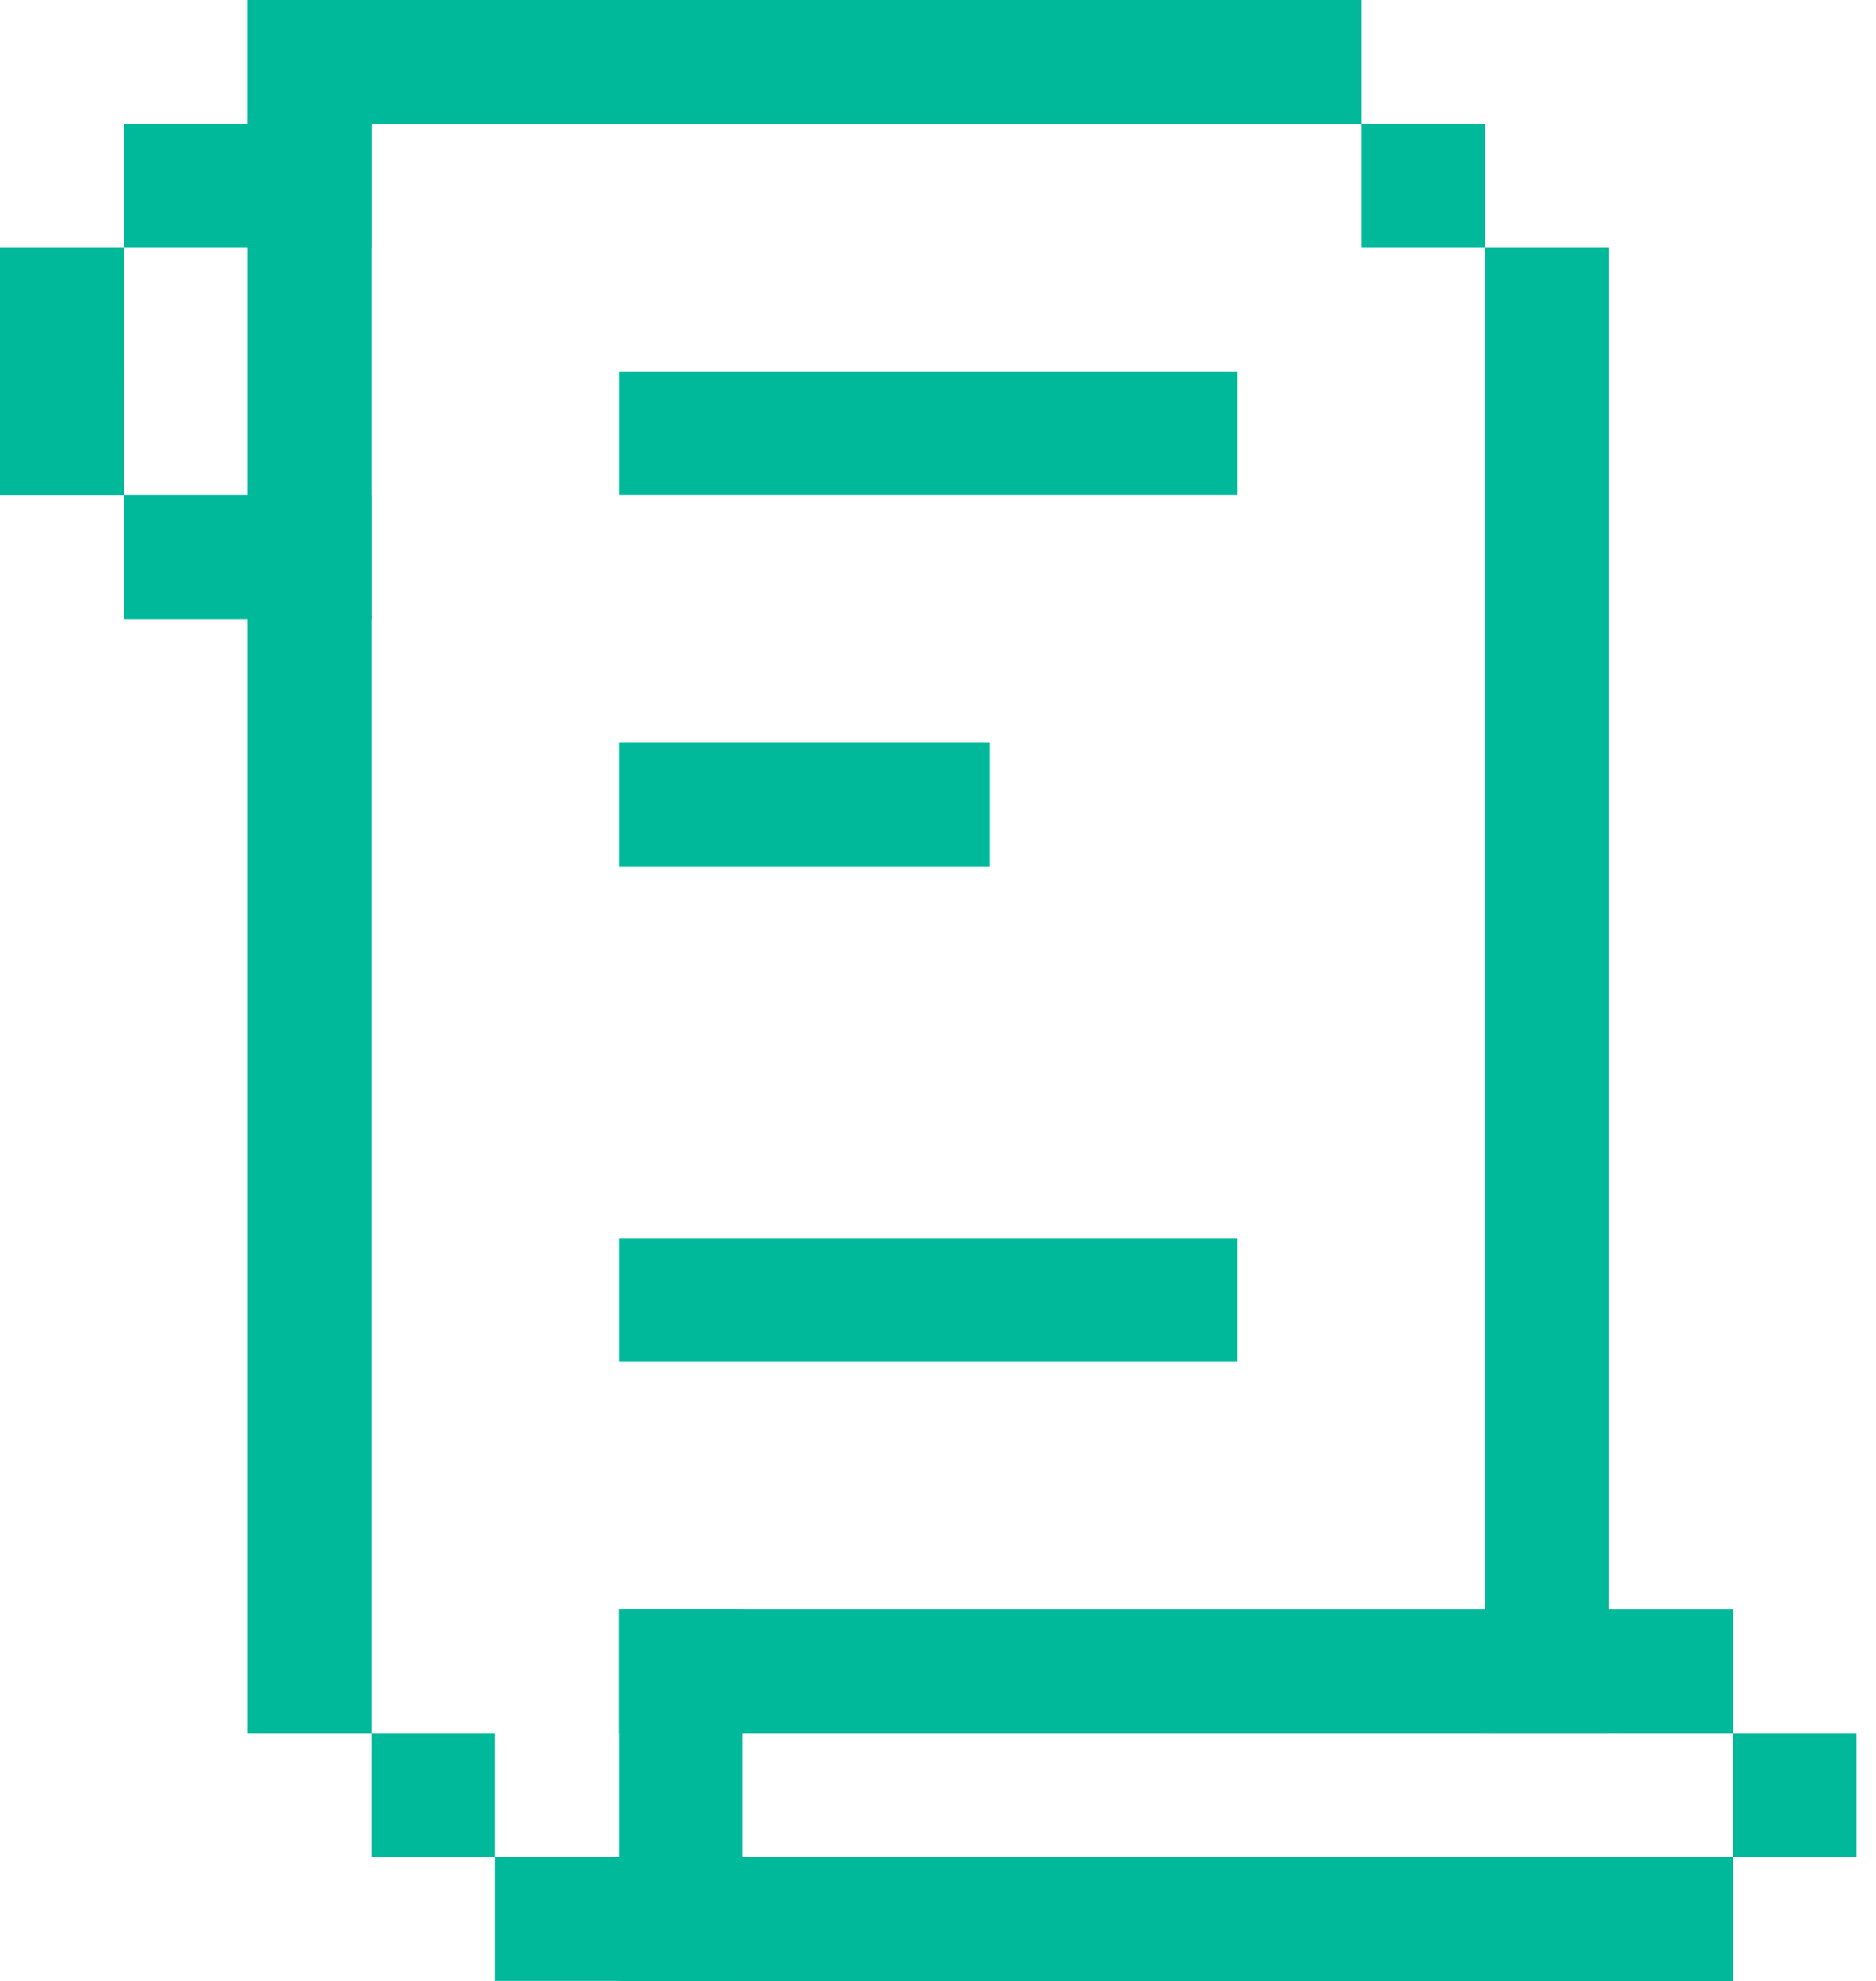 <svg width="36" height="38" viewBox="0 0 36 38" fill="none" xmlns="http://www.w3.org/2000/svg">
<rect x="4.75" width="2.375" height="33.25" fill="#00B99B"/>
<rect x="9.5" y="35.625" width="23.75" height="2.375" fill="#00B99B"/>
<rect x="33.25" y="33.25" width="2.375" height="2.375" fill="#00B99B"/>
<rect x="26.125" y="2.375" width="2.375" height="2.375" fill="#00B99B"/>
<rect x="2.375" y="2.375" width="4.75" height="2.375" fill="#00B99B"/>
<rect y="4.75" width="2.375" height="4.75" fill="#00B99B"/>
<rect y="7.125" width="2.375" height="2.375" fill="#00B99B"/>
<rect x="2.375" y="9.5" width="4.75" height="2.375" fill="#00B99B"/>
<rect x="11.875" y="7.125" width="11.875" height="2.375" fill="#00B99B"/>
<rect x="11.875" y="23.75" width="11.875" height="2.375" fill="#00B99B"/>
<rect x="11.875" y="14.25" width="7.125" height="2.375" fill="#00B99B"/>
<rect x="4.75" width="21.375" height="2.375" fill="#00B99B"/>
<rect x="28.5" y="4.75" width="2.375" height="28.5" fill="#00B99B"/>
<rect x="11.875" y="30.875" width="2.375" height="7.125" fill="#00B99B"/>
<rect x="7.125" y="33.25" width="2.375" height="2.375" fill="#00B99B"/>
<rect x="11.875" y="30.875" width="21.375" height="2.375" fill="#00B99B"/>
<rect x="11.875" y="35.625" width="21.375" height="2.375" fill="#00B99B"/>
</svg>
